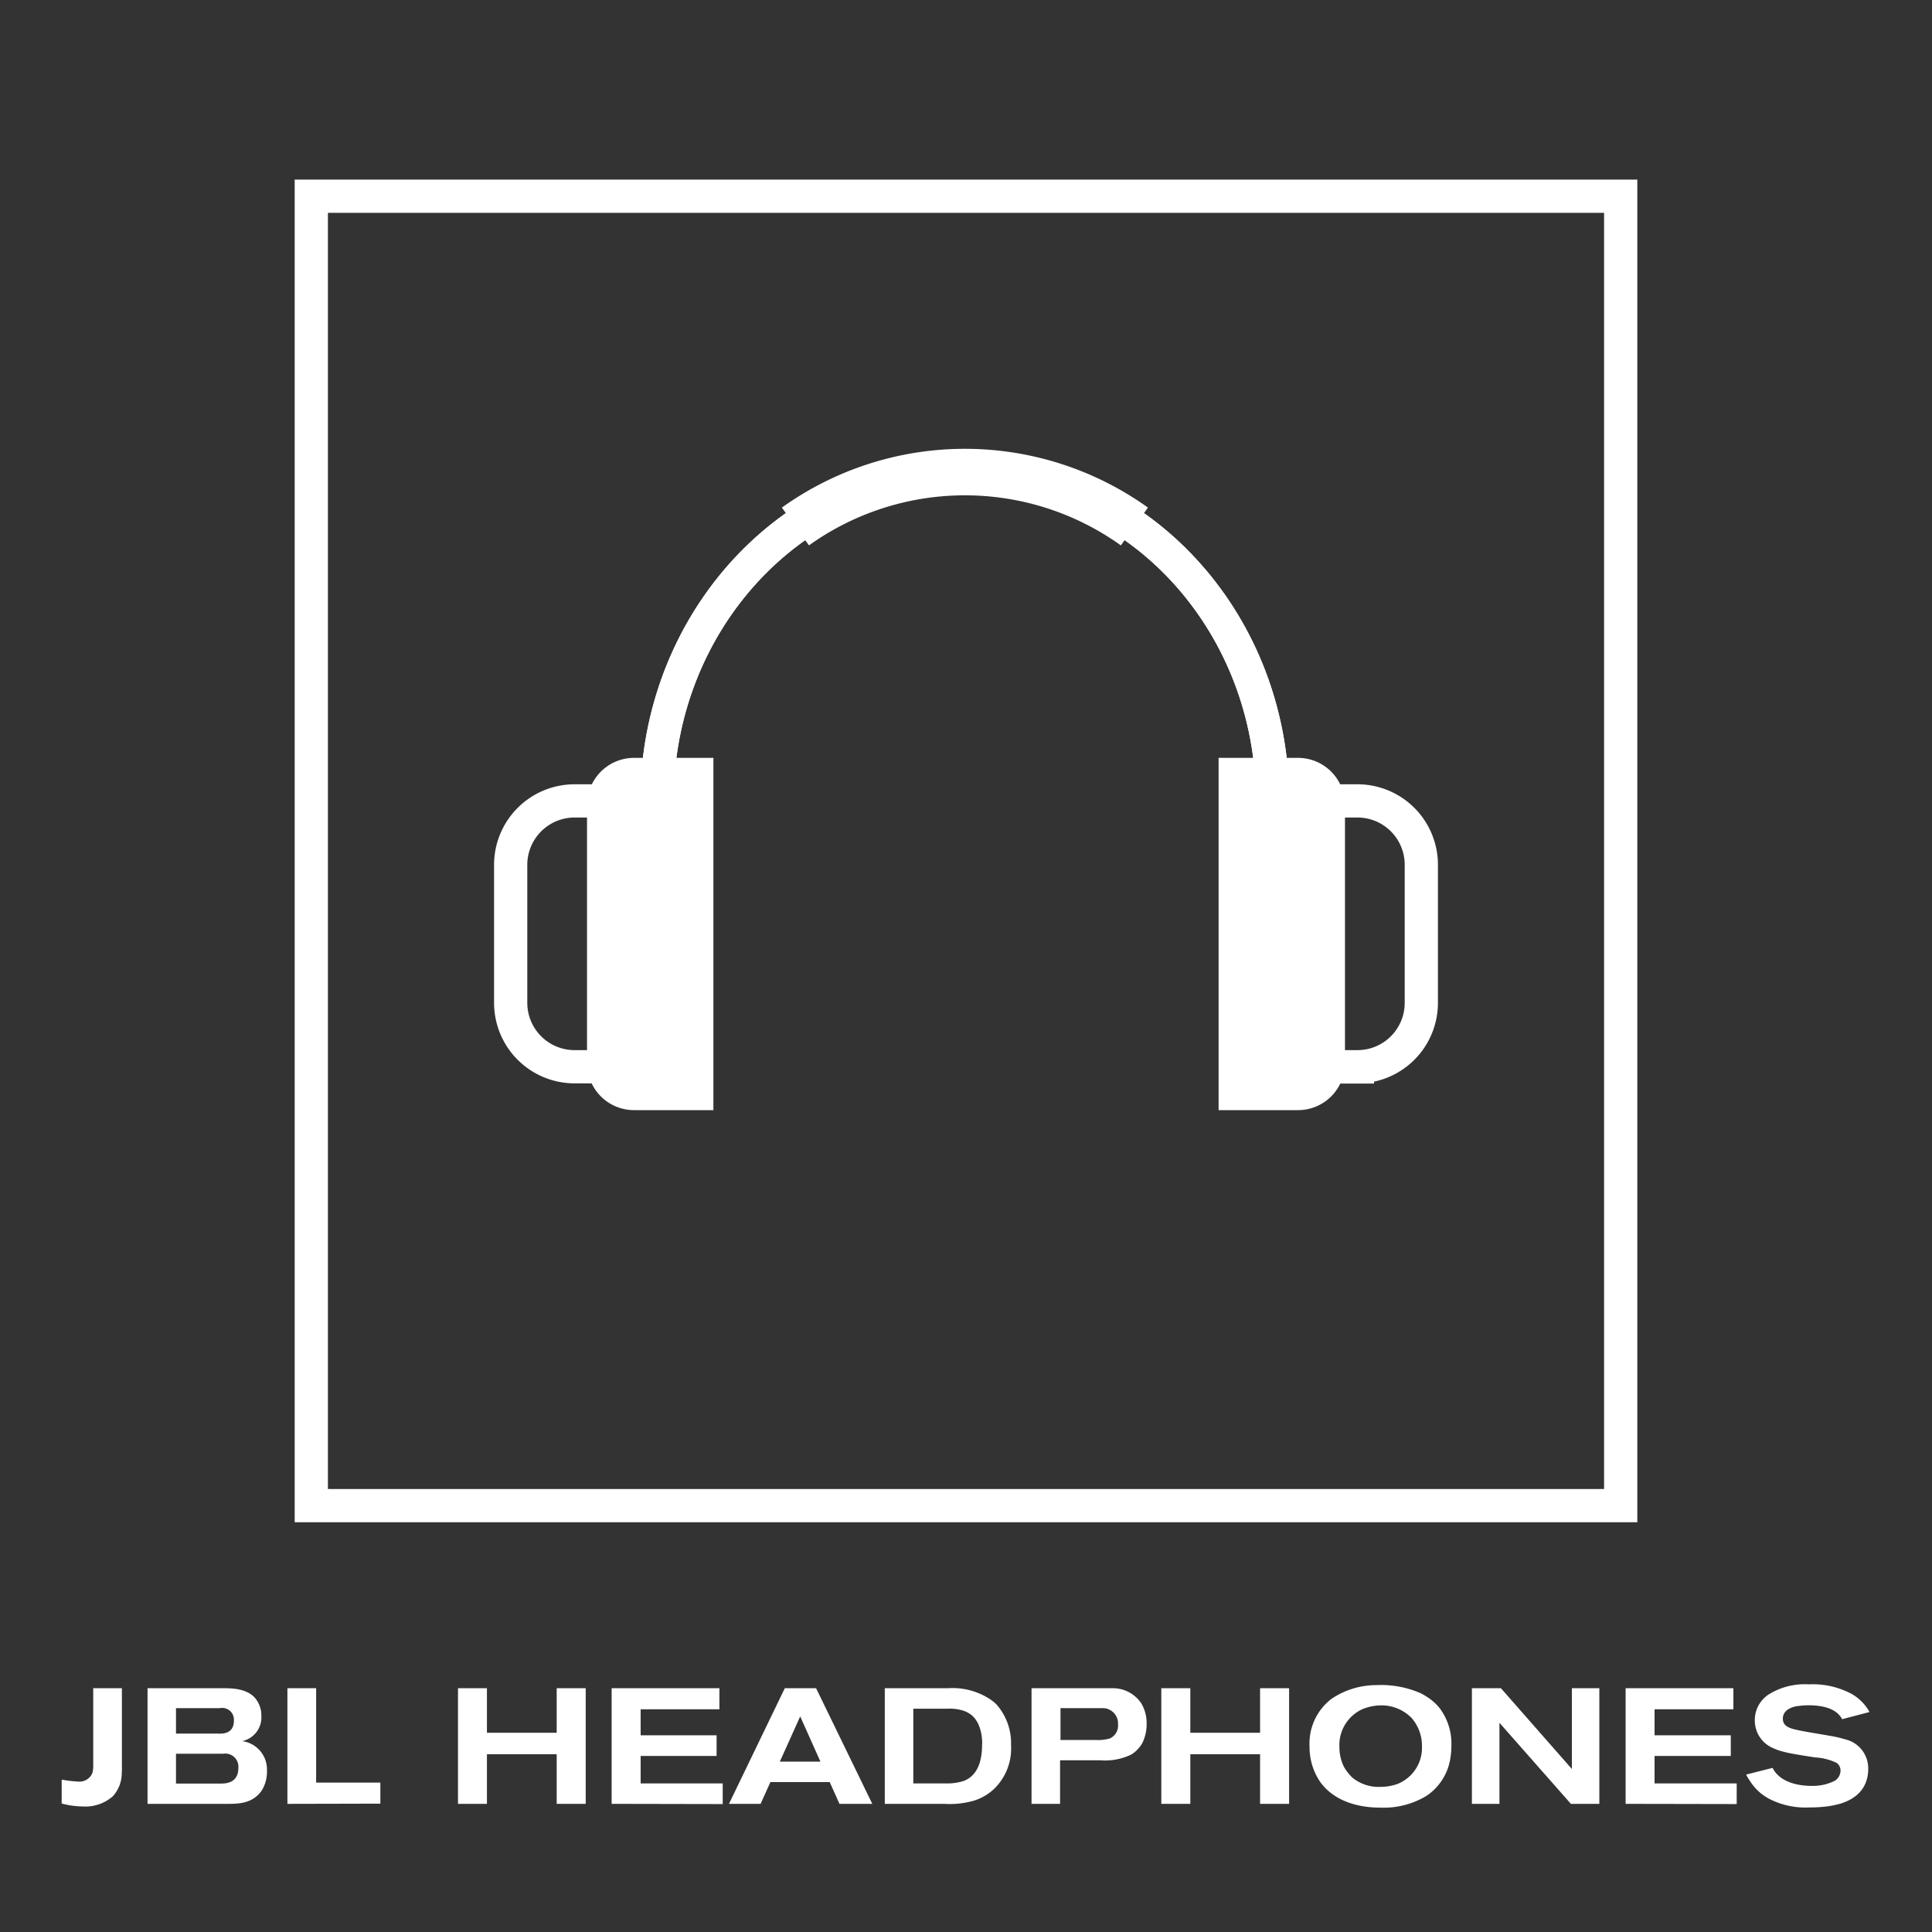 <svg id="Layer_1" data-name="Layer 1" xmlns="http://www.w3.org/2000/svg" viewBox="0 0 275 275"><rect x="0" y="0" width="275" height="275" fill="#333333" stroke="none"/><defs><style>.cls-1,.cls-3{fill:none;}.cls-1,.cls-2,.cls-3{stroke:#fff;stroke-miterlimit:10;}.cls-1,.cls-2{stroke-width:4.73px;}.cls-2,.cls-4{fill:#fff;}.cls-3{stroke-width:6.62px;}</style></defs><title>SVG</title><g id="Layer_1-2" data-name="Layer 1-2"><rect class="cls-1" x="44.31" y="27.93" width="186.38" height="186.38"/><path class="cls-1" d="M81.79,114h4.15v37.84H81.79a9.1,9.1,0,0,1-9.1-9.1V123.12A9.1,9.1,0,0,1,81.79,114Z"/><path class="cls-2" d="M90.25,110.24h8.93v45.41H90.25a4.3,4.3,0,0,1-4.31-4.3h0v-36.8a4.31,4.31,0,0,1,4.31-4.31Z"/><path class="cls-1" d="M181,110.24c-1.81-24.09-20.66-43-43.67-43s-41.87,19-43.68,43.05"/><path class="cls-1" d="M181,110.24c-1.81-24.09-20.66-43-43.67-43s-41.87,19-43.68,43.05"/><path class="cls-3" d="M161.47,74.94a41.44,41.44,0,0,0-48.25,0"/><path class="cls-1" d="M193.21,151.87h-4.15V114h4.15a9.09,9.09,0,0,1,9.1,9.09h0v19.65a9.09,9.09,0,0,1-9.1,9.1Z"/><path class="cls-2" d="M184.76,155.65h-8.94V110.24h8.94a4.3,4.3,0,0,1,4.3,4.31h0v36.8a4.29,4.29,0,0,1-4.3,4.3Z"/></g><path class="cls-4" d="M17.33,252.4a4.89,4.89,0,0,1-1.26,3.27,5.9,5.9,0,0,1-4.29,1.46,12,12,0,0,1-3-.42l0-3.4a18,18,0,0,0,2.35.28,2,2,0,0,0,2-1.17,3.51,3.51,0,0,0,.14-1V240.3h4.08v11.26A7.86,7.86,0,0,1,17.33,252.4Z"/><path class="cls-4" d="M37.32,254.76c-1.31,2-3.41,2-5,2H21V240.3H31.65c1.26,0,3.38,0,4.62,1.35a3.85,3.85,0,0,1,.93,2.59,3.45,3.45,0,0,1-2.73,3.59A4.07,4.07,0,0,1,38,252,5.16,5.16,0,0,1,37.32,254.76Zm-6-11.62H25.05v3.62H31c.35,0,2.29.21,2.29-1.82A1.67,1.67,0,0,0,31.28,243.14Zm.46,6.49H25.05v4.24h6.34c.66,0,2.54,0,2.54-2.24A1.87,1.87,0,0,0,31.74,249.63Z"/><path class="cls-4" d="M40.91,256.76V240.3H45v13.43h9.14v3Z"/><path class="cls-4" d="M79.24,256.76V249.7H69.31v7.06H65.19V240.3h4.12v6.34h9.93V240.3h4.13v16.46Z"/><path class="cls-4" d="M87.06,256.76V240.3H102.4v3H91.19V247H102v2.94H91.19v3.91h11.68v2.94Z"/><path class="cls-4" d="M119.49,256.76l-1.39-3.1h-8.44l-1.4,3.1h-4.5l7.95-16.46h4.45l8,16.46Zm-5.59-12.45L111,250.75h5.78Z"/><path class="cls-4" d="M141.51,254.62a7.3,7.3,0,0,1-3.08,1.74,12.54,12.54,0,0,1-4,.4h-8.49V240.3h9a9.71,9.71,0,0,1,5.57,1.31,6.55,6.55,0,0,1,1.33,1,8.33,8.33,0,0,1,2.07,5.8A8,8,0,0,1,141.51,254.62Zm-3.19-10.47a4.05,4.05,0,0,0-1.12-.63,6.51,6.51,0,0,0-2.41-.3H130v10.63h4.57a7.76,7.76,0,0,0,2.54-.33c1.44-.51,2.68-1.93,2.68-5.18C139.83,248,139.85,245.45,138.32,244.15Z"/><path class="cls-4" d="M162.73,247.81a3.33,3.33,0,0,1-.63,1,4.54,4.54,0,0,1-1.07.93,8.66,8.66,0,0,1-4.41.82h-5.73v6.2h-4.06V240.3H157c.42,0,.84,0,1.26,0a4.87,4.87,0,0,1,4.22,2.2,5.58,5.58,0,0,1,.73,2.93A6,6,0,0,1,162.73,247.81Zm-5-4.55a2.79,2.79,0,0,0-1-.12h-5.78v4.53H156a5.84,5.84,0,0,0,2-.23,2,2,0,0,0,1.14-2A2.18,2.18,0,0,0,157.69,243.26Z"/><path class="cls-4" d="M179.36,256.76V249.7h-9.93v7.06H165.3V240.3h4.13v6.34h9.93V240.3h4.13v16.46Z"/><path class="cls-4" d="M206.41,250.47a7.87,7.87,0,0,1-3.36,5.15,11.78,11.78,0,0,1-6.5,1.68c-4.9,0-7.49-2-8.68-3.73a8.81,8.81,0,0,1-1.47-5,8,8,0,0,1,3.06-6.71,11.34,11.34,0,0,1,6.41-2,14.16,14.16,0,0,1,6.37,1.16,11.34,11.34,0,0,1,1.3.8,7.62,7.62,0,0,1,1.31,1.23,8.36,8.36,0,0,1,1.74,5.39A11,11,0,0,1,206.41,250.47Zm-5.48-5.93a6,6,0,0,0-4.62-1.79,7.11,7.11,0,0,0-2.38.53,5.6,5.6,0,0,0-3.28,5.37,6.39,6.39,0,0,0,.44,2.38,4.64,4.64,0,0,0,.63,1.11,6.06,6.06,0,0,0,.84.94,5.92,5.92,0,0,0,3.94,1.26,7.28,7.28,0,0,0,2.38-.4,5.53,5.53,0,0,0,3.52-5.39A6,6,0,0,0,200.93,244.54Z"/><path class="cls-4" d="M223.6,256.76l-10.17-11.54v11.54h-3.92V240.3h4.13l10.1,11.5V240.3h3.91v16.46Z"/><path class="cls-4" d="M231.39,256.76V240.3h15.34v3H235.51V247h10.85v2.94H235.51v3.91H247.2v2.94Z"/><path class="cls-4" d="M262.21,244.71a2.36,2.36,0,0,0-.37-.54c-1-1.19-2.94-1.44-4.38-1.44a9.31,9.31,0,0,0-1.38.09c-.14,0-2.31.19-2.31,1.82,0,.84.59,1.19,1.31,1.42,1.17.35,4.1.77,5.29,1a16,16,0,0,1,2.24.51,4.23,4.23,0,0,1,3.31,4.23c0,1.49-.53,3.84-3.89,4.91a13.49,13.49,0,0,1-2.73.49c-.58.05-1.17.07-1.75.07a11.28,11.28,0,0,1-5.73-1.23,8.47,8.47,0,0,1-1.15-.75,7.88,7.88,0,0,1-1.72-2,4.49,4.49,0,0,1-.4-.7l3.76-.95c1,2,3.52,2.56,5.52,2.56a6.93,6.93,0,0,0,3.36-.74,1.75,1.75,0,0,0,.79-1.43,1.35,1.35,0,0,0-.53-1.09,8,8,0,0,0-3.08-.79c-3-.47-4.67-.7-6-1.33a4.24,4.24,0,0,1-2.59-3.92,4.35,4.35,0,0,1,2-3.73,9.71,9.71,0,0,1,5.69-1.42,11.7,11.7,0,0,1,5.46,1.05,6.41,6.41,0,0,1,2.05,1.4,6,6,0,0,1,1.12,1.49Z"/></svg>